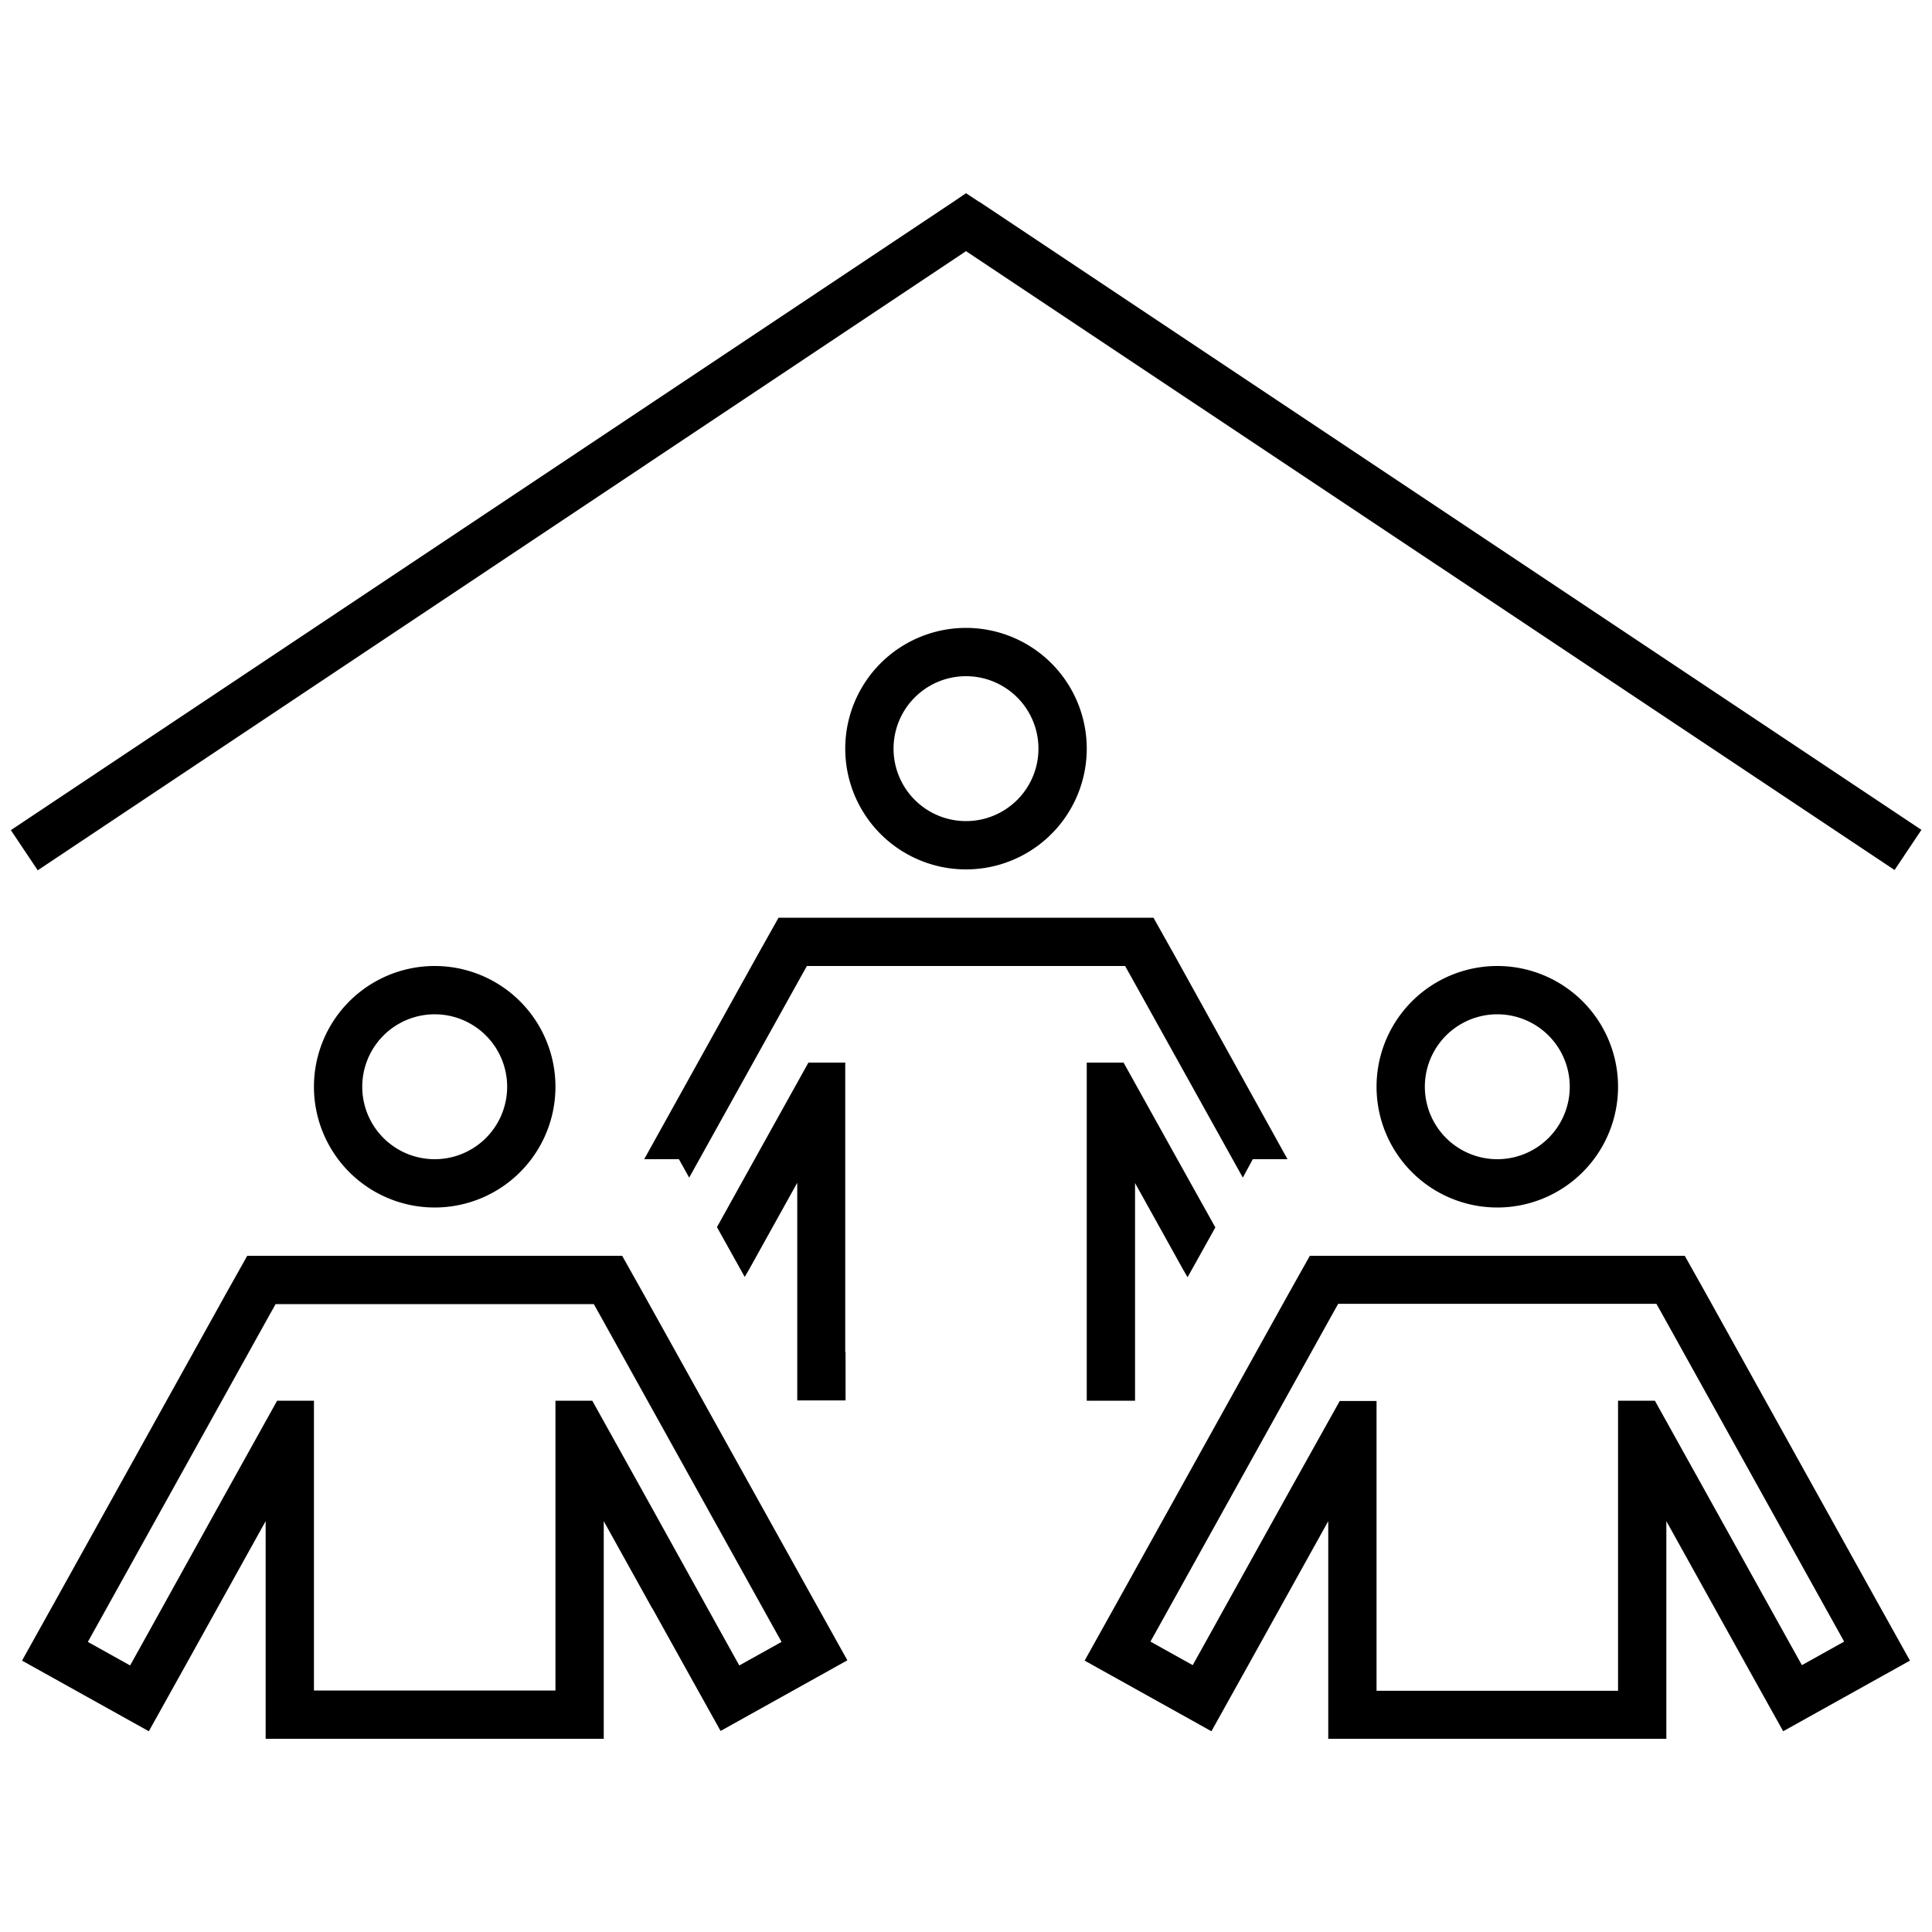 <svg xmlns="http://www.w3.org/2000/svg" width="24" height="24" viewBox="0 0 640 512"><path d="M324.4 2.9L320 0l-4.4 3-312 208 8.9 13.3L320 19.2l307.6 205 8.9-13.3-312-208zM496 272a24 24 0 1 1 0 48 24 24 0 1 1 0-48zm0 64a40 40 0 1 0 0-80 40 40 0 1 0 0 80zm83 152.5l3.9 7 7.8 14 14-7.8 14-7.8 14-7.8-7.8-14-3.9-7L565 364.3 558.1 352 544 352l-96 0-14.1 0L427 364.3 371 465.1l-3.9 7-7.8 14 14 7.8 14 7.8 14 7.8 7.8-14 3.9-7 11-19.8 16-28.8 0 32.9 0 23.2 0 16 16 0 80 0 16 0 0-16 0-23.2 0-32.9 16 28.8 11 19.8zm-43-48.6l0 56.2-80 0 0-56.2 0-39.8-12.2 0L426 432l-27 48.6-3.9 7-14-7.8 3.9-7 56-100.8 2.3-4.1 4.7 0 96 0 4.7 0 2.3 4.1 56 100.8 3.9 7-14 7.8-3.9-7L566 432l-17.8-32L536 400l0 39.8zM120 296a24 24 0 1 1 48 0 24 24 0 1 1 -48 0zm64 0a40 40 0 1 0 -80 0 40 40 0 1 0 80 0zm32 172.6l11 19.8 3.9 7 7.8 14 14-7.8 14-7.8 14-7.8-7.8-14-3.9-7L213 364.3 206.1 352 192 352l-96 0-14.1 0L75 364.3 19 465.1l-3.9 7-7.8 14 14 7.8 14 7.8 14 7.8 7.8-14 3.9-7 11-19.8 16-28.8 0 32.9L88 496l0 16 16 0 80 0 16 0 0-16 0-23.2 0-32.9 16 28.8zM184 496l-80 0 0-56.2 0-39.8-12.2 0L74 432 47 480.7l-3.9 7-14-7.8 3.9-7L89 372.1l2.3-4.1 4.7 0 96 0 4.7 0 2.3 4.1 56 100.8 3.9 7-14 7.8-3.9-7L214 432l-17.8-32L184 400l0 39.8 0 56.2zM320 160a24 24 0 1 1 0 48 24 24 0 1 1 0-48zm0 64a40 40 0 1 0 0-80 40 40 0 1 0 0 80zm69 28.3L382.1 240 368 240l-96 0-14.1 0L251 252.3 213.4 320l11.5 0 3.4 6.1 36.7-66 2.3-4.1 4.7 0 96 0 4.7 0 2.3 4.1 36.7 66L415 320l11.5 0L389 252.3zm1 67.7l-17.8-32L360 288l0 39.8 0 56.2s0 0 0 0s0 0 0 0l0 16s0 0 0 0l10.6 0 5.4 0 0-9.7s0 0 0 0l0-6.3 0-23.2 0-32.9 16 28.8 1.4 2.4 9.2-16.5L390 320zM280 384l0-56.2 0-39.8-12.2 0L250 320l-12.5 22.5 9.2 16.5 1.4-2.4 16-28.8 0 32.9 0 23.2s0 0 0 0l0 16 5.4 0 10.6 0s0 0 0 0l0-16s0 0 0 0z"/></svg>